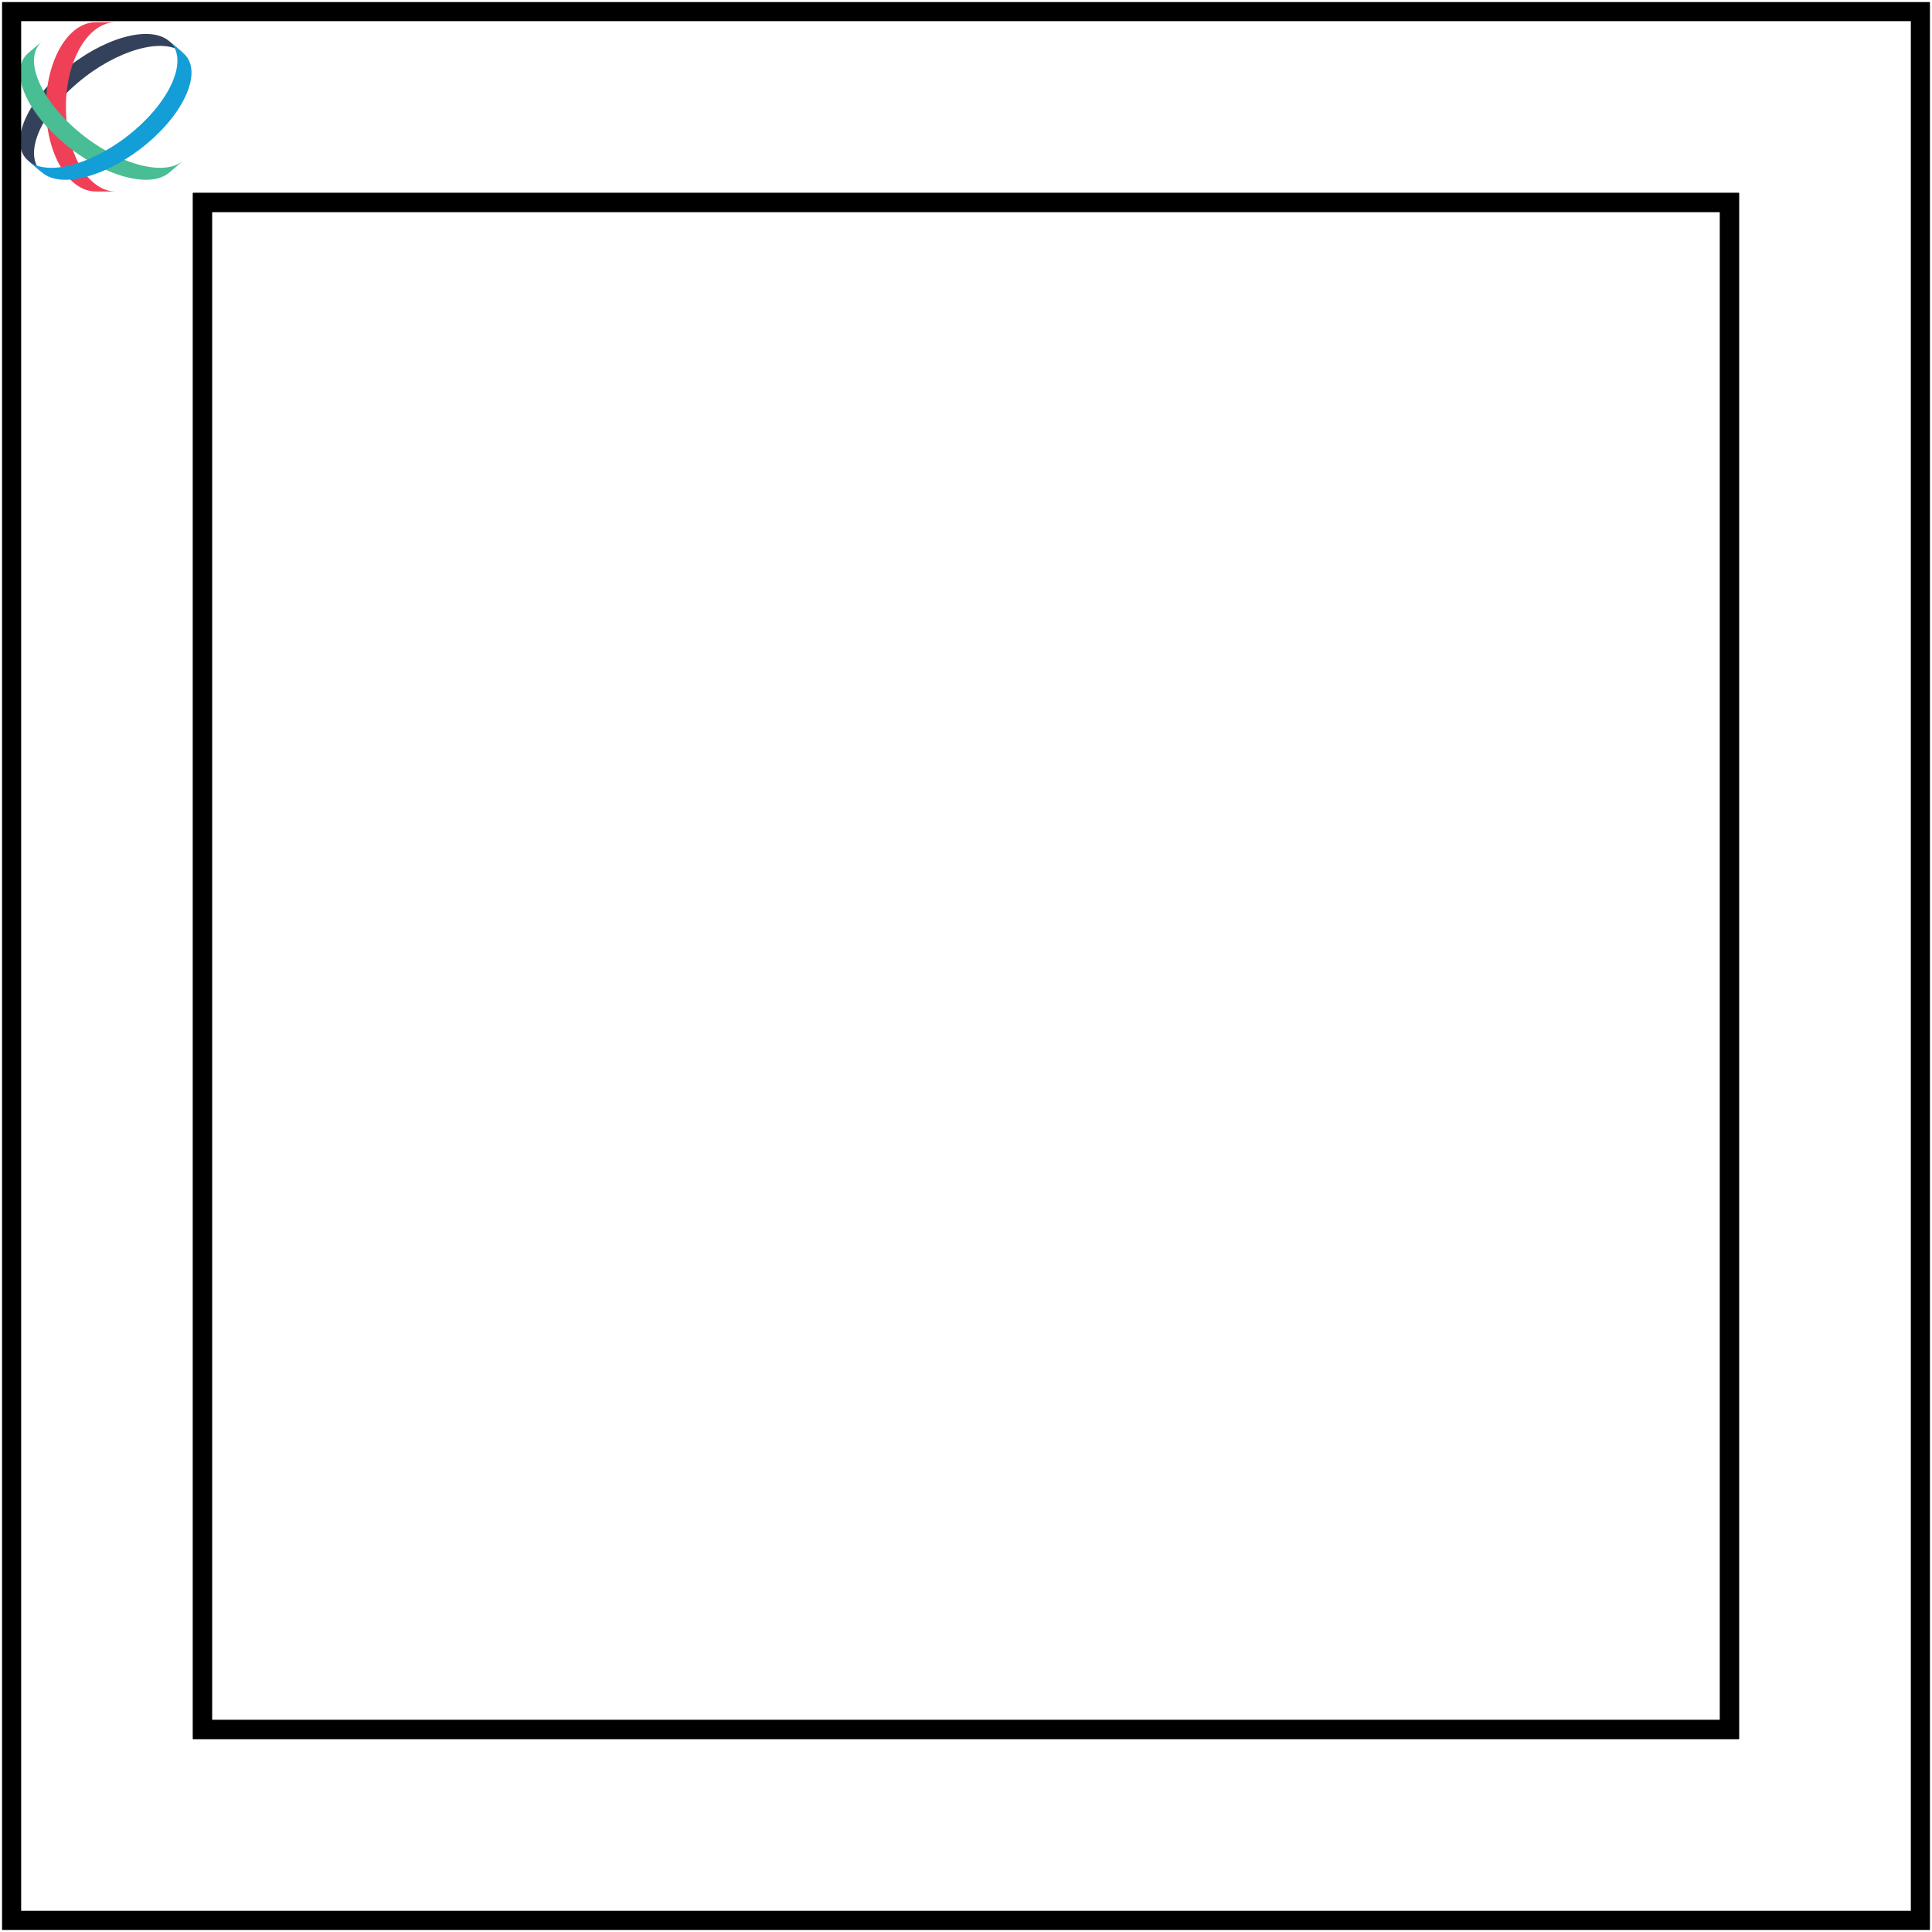 <?xml version="1.0" encoding="UTF-8"?>
<svg xmlns="http://www.w3.org/2000/svg" xmlns:xlink="http://www.w3.org/1999/xlink" width="150pt" height="150pt" viewBox="0 0 150 150" version="1.1">
<g id="surface5123700">
<path style=" stroke:none;fill-rule:nonzero;fill:rgb(20.392%,25.49%,35.686%);fill-opacity:1;" d="M 3.289 13.41 C 1.777 12.125 3.004 9.004 6.023 6.438 C 9.039 3.871 12.711 2.832 14.223 4.113 L 13.129 3.188 C 11.617 1.902 7.949 2.941 4.93 5.508 C 1.91 8.074 0.684 11.195 2.195 12.48 Z M 3.289 13.41 "/>
<path style=" stroke:none;fill-rule:nonzero;fill:rgb(93.725%,25.098%,34.118%);fill-opacity:1;" d="M 8.98 14.867 C 6.848 14.867 5.117 11.926 5.117 8.297 C 5.117 4.668 6.848 1.727 8.98 1.727 L 7.434 1.727 C 5.301 1.727 3.57 4.668 3.57 8.297 C 3.57 11.926 5.301 14.867 7.434 14.867 Z M 8.98 14.867 "/>
<path style=" stroke:none;fill-rule:nonzero;fill:rgb(28.627%,74.118%,57.647%);fill-opacity:1;" d="M 14.223 12.48 C 12.711 13.762 9.039 12.723 6.023 10.156 C 3.004 7.59 1.777 4.469 3.289 3.188 L 2.195 4.117 C 0.684 5.398 1.91 8.52 4.93 11.086 C 7.949 13.652 11.617 14.691 13.129 13.41 Z M 14.223 12.48 "/>
<path style=" stroke:none;fill-rule:nonzero;fill:rgb(7.451%,61.961%,84.314%);fill-opacity:1;" d="M 13.129 3.188 C 14.637 4.469 13.414 7.59 10.395 10.156 C 7.375 12.723 3.703 13.762 2.195 12.48 L 3.289 13.41 C 4.797 14.691 8.469 13.652 11.488 11.086 C 14.508 8.52 15.73 5.398 14.223 4.117 Z M 13.129 3.188 "/>
<path style="fill:none;stroke-width:1;stroke-linecap:butt;stroke-linejoin:miter;stroke:rgb(0%,0%,0%);stroke-opacity:1;stroke-miterlimit:10;" d="M -40.001 -40.001 L 39.998 -40.001 L 39.998 39.998 L -40.001 39.998 Z M -40.001 -40.001 " transform="matrix(1.482,0,0,1.482,75,75)"/>
<path style="fill:none;stroke-width:1;stroke-linecap:butt;stroke-linejoin:miter;stroke:rgb(0%,0%,0%);stroke-opacity:1;stroke-miterlimit:10;" d="M -40.001 -40.001 L 39.998 -40.001 L 39.998 39.998 L -40.001 39.998 Z M -49.999 -49.999 L 49.999 -49.999 L 49.999 49.999 L -49.999 49.999 Z M -49.999 -49.999 " transform="matrix(1.482,0,0,1.482,75,75)"/>
</g>
</svg>
